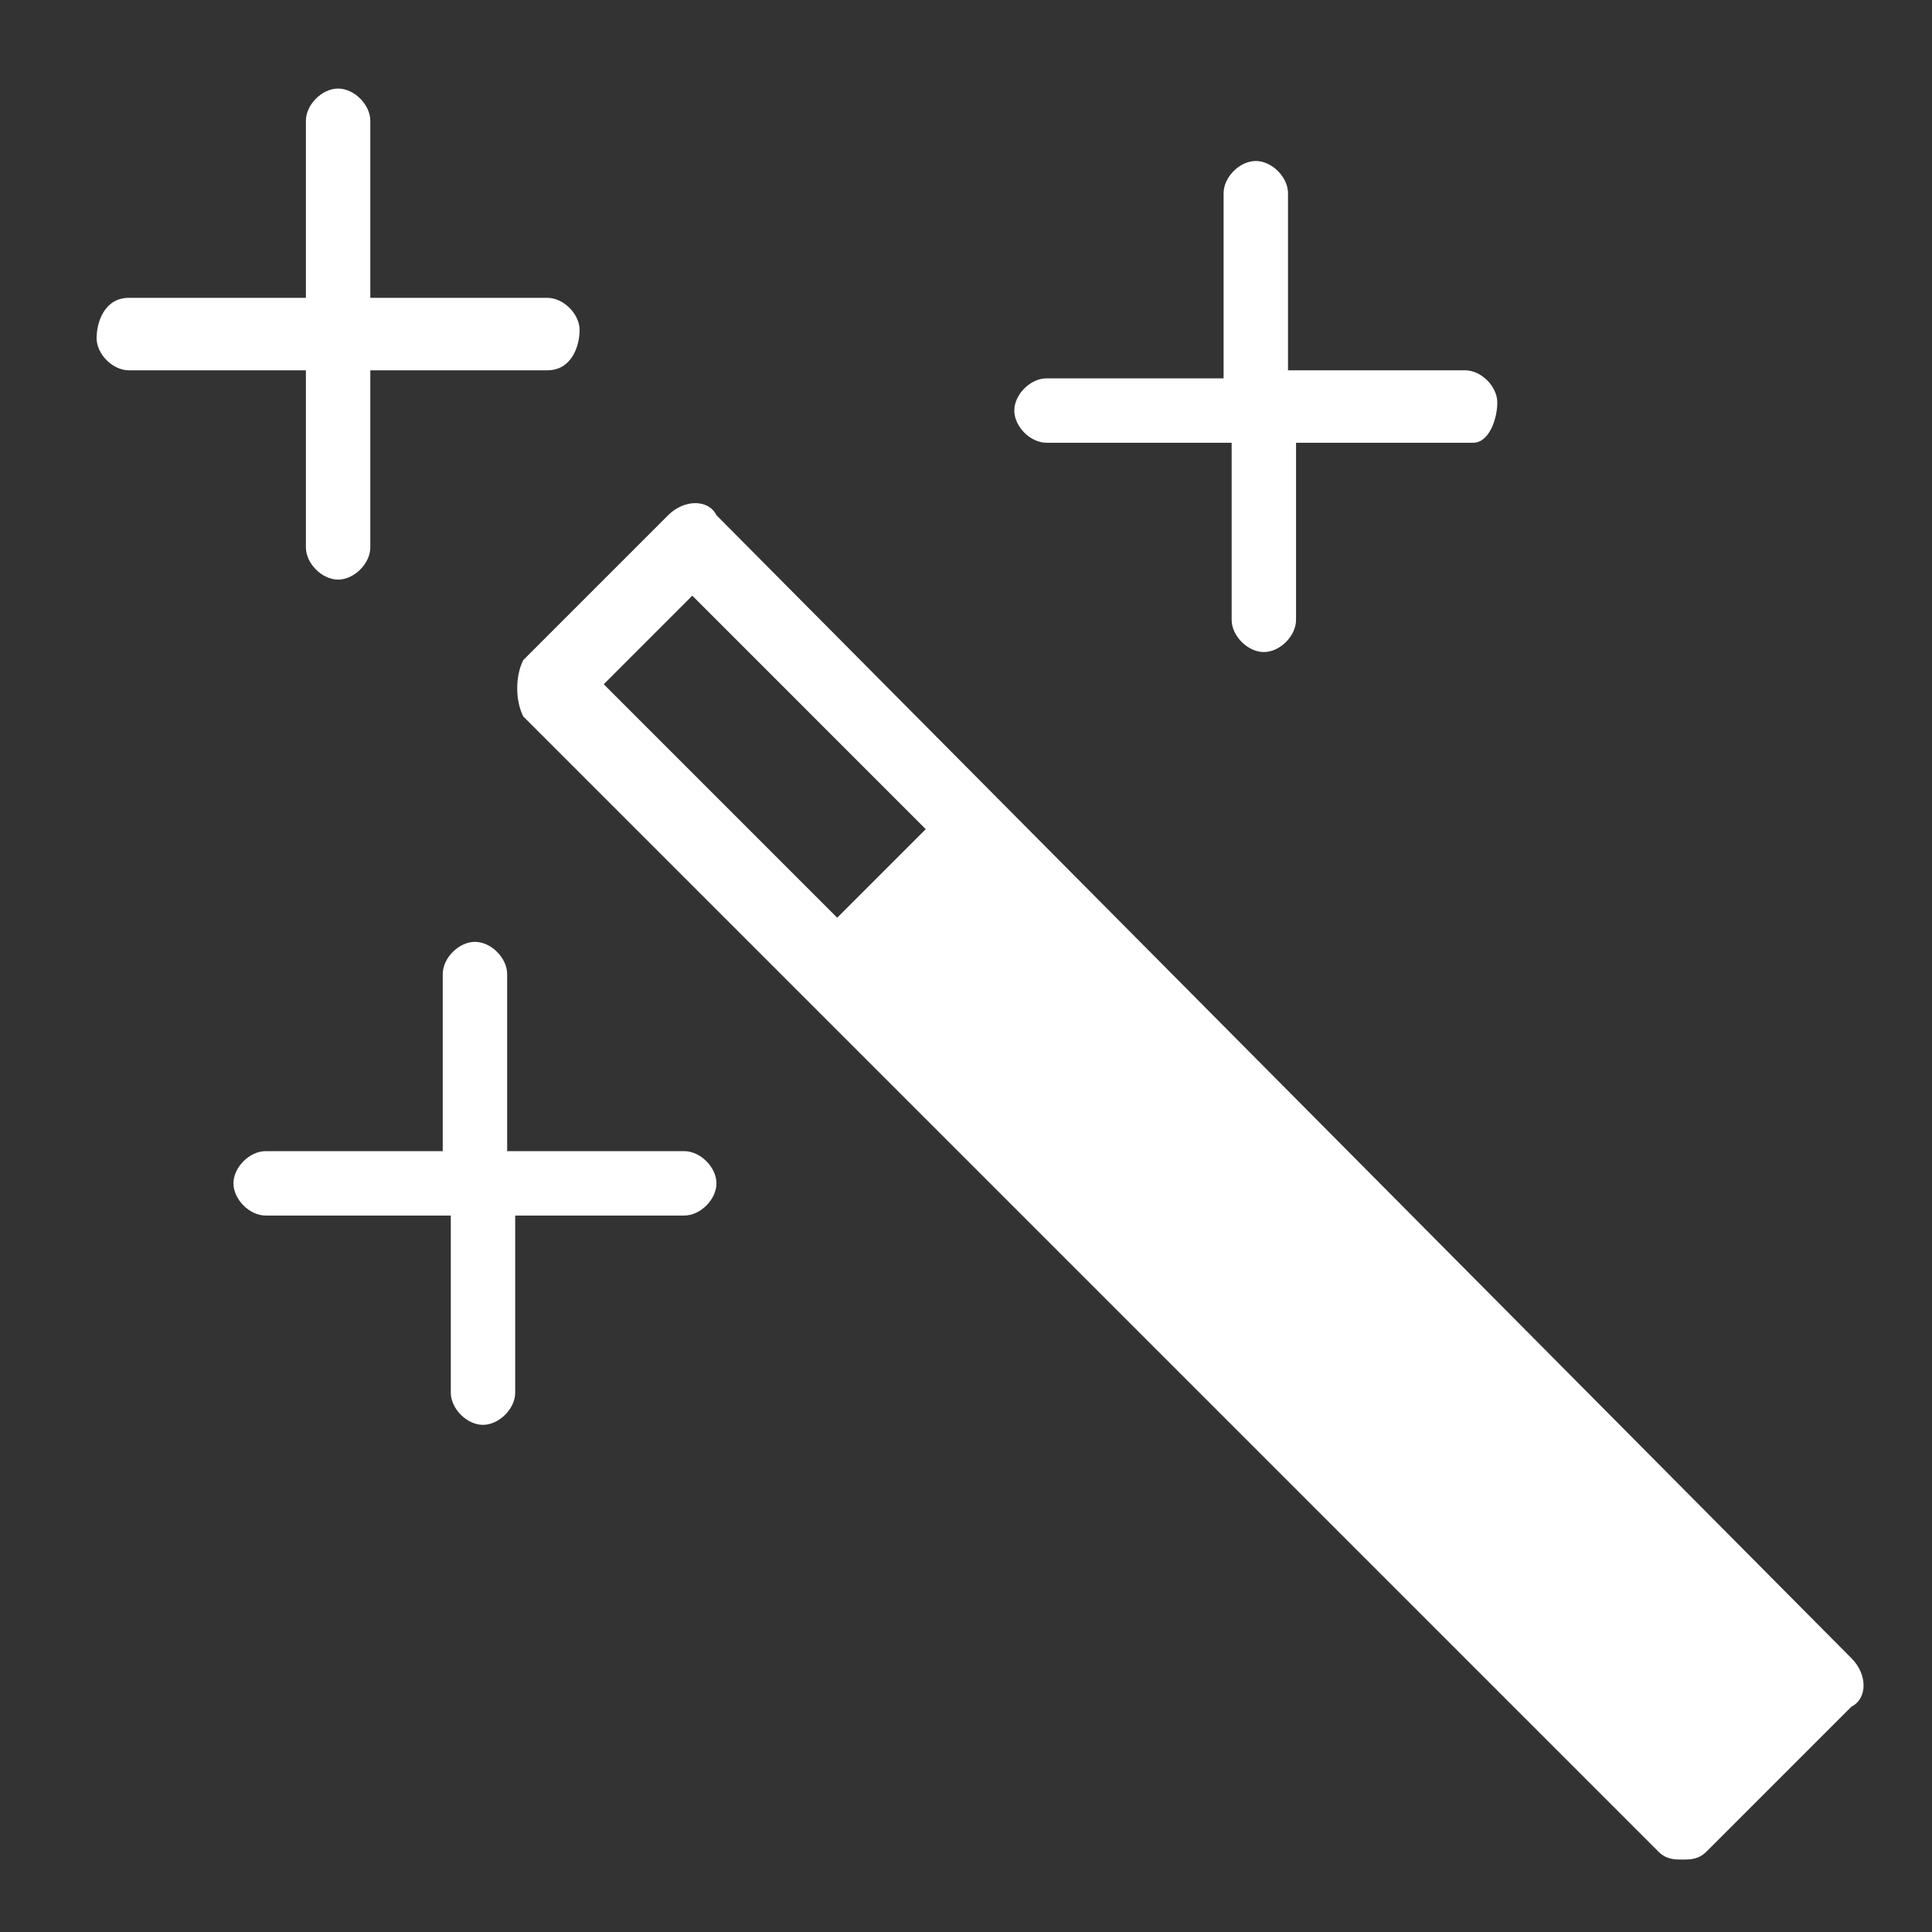 <?xml version="1.0" encoding="utf-8"?>
<!-- Generator: Adobe Illustrator 24.2.1, SVG Export Plug-In . SVG Version: 6.00 Build 0)  -->
<svg version="1.1" id="레이어_1" xmlns="http://www.w3.org/2000/svg" xmlns:xlink="http://www.w3.org/1999/xlink" x="0px"
	 y="0px" width="24px" height="24px" viewBox="0 0 24 24" style="enable-background:new 0 0 24 24;" xml:space="preserve">
<rect x="0" y="0" width="24" height="24" fill="#333333" stroke="none"/>
<style type="text/css">
	.st0{fill:#FFFFFF;}
</style>
<g>
	<path class="st0" d="M18.3,5.5h-2.2v2.2c0,0.2-0.2,0.4-0.4,0.4c-0.2,0-0.4-0.2-0.4-0.4V5.5H13c-0.2,0-0.4-0.2-0.4-0.4
		s0.2-0.4,0.4-0.4h2.2V2.4c0-0.2,0.2-0.4,0.4-0.4c0.2,0,0.4,0.2,0.4,0.4v2.2h2.2c0.2,0,0.4,0.2,0.4,0.4S18.5,5.5,18.3,5.5z"/>
	<path class="st0" d="M1.6,3.7h2.2V1.5c0-0.2,0.2-0.4,0.4-0.4c0.2,0,0.4,0.2,0.4,0.4v2.2h2.2c0.2,0,0.4,0.2,0.4,0.4S7.1,4.6,6.8,4.6
		H4.6v2.2c0,0.2-0.2,0.4-0.4,0.4C4,7.2,3.8,7,3.8,6.8V4.6H1.6c-0.2,0-0.4-0.2-0.4-0.4S1.3,3.7,1.6,3.7z"/>
	<path class="st0" d="M3.3,14.3h2.2v-2.2c0-0.2,0.2-0.4,0.4-0.4c0.2,0,0.4,0.2,0.4,0.4v2.2h2.2c0.2,0,0.4,0.2,0.4,0.4
		s-0.2,0.4-0.4,0.4H6.4v2.2c0,0.2-0.2,0.4-0.4,0.4c-0.2,0-0.4-0.2-0.4-0.4v-2.2H3.3c-0.2,0-0.4-0.2-0.4-0.4S3.1,14.3,3.3,14.3z"/>
	<path class="st0" d="M6.5,8.2l1.8-1.8c0.2-0.2,0.5-0.2,0.6,0L23,20.6c0.2,0.2,0.2,0.5,0,0.6l-1.8,1.8c-0.1,0.1-0.2,0.1-0.3,0.1
		c-0.1,0-0.2,0-0.3-0.1L6.5,8.9C6.4,8.7,6.4,8.4,6.5,8.2z M10.4,11.4l1.1-1.1L8.6,7.4L7.5,8.5L10.4,11.4z"/>
</g>
</svg>
